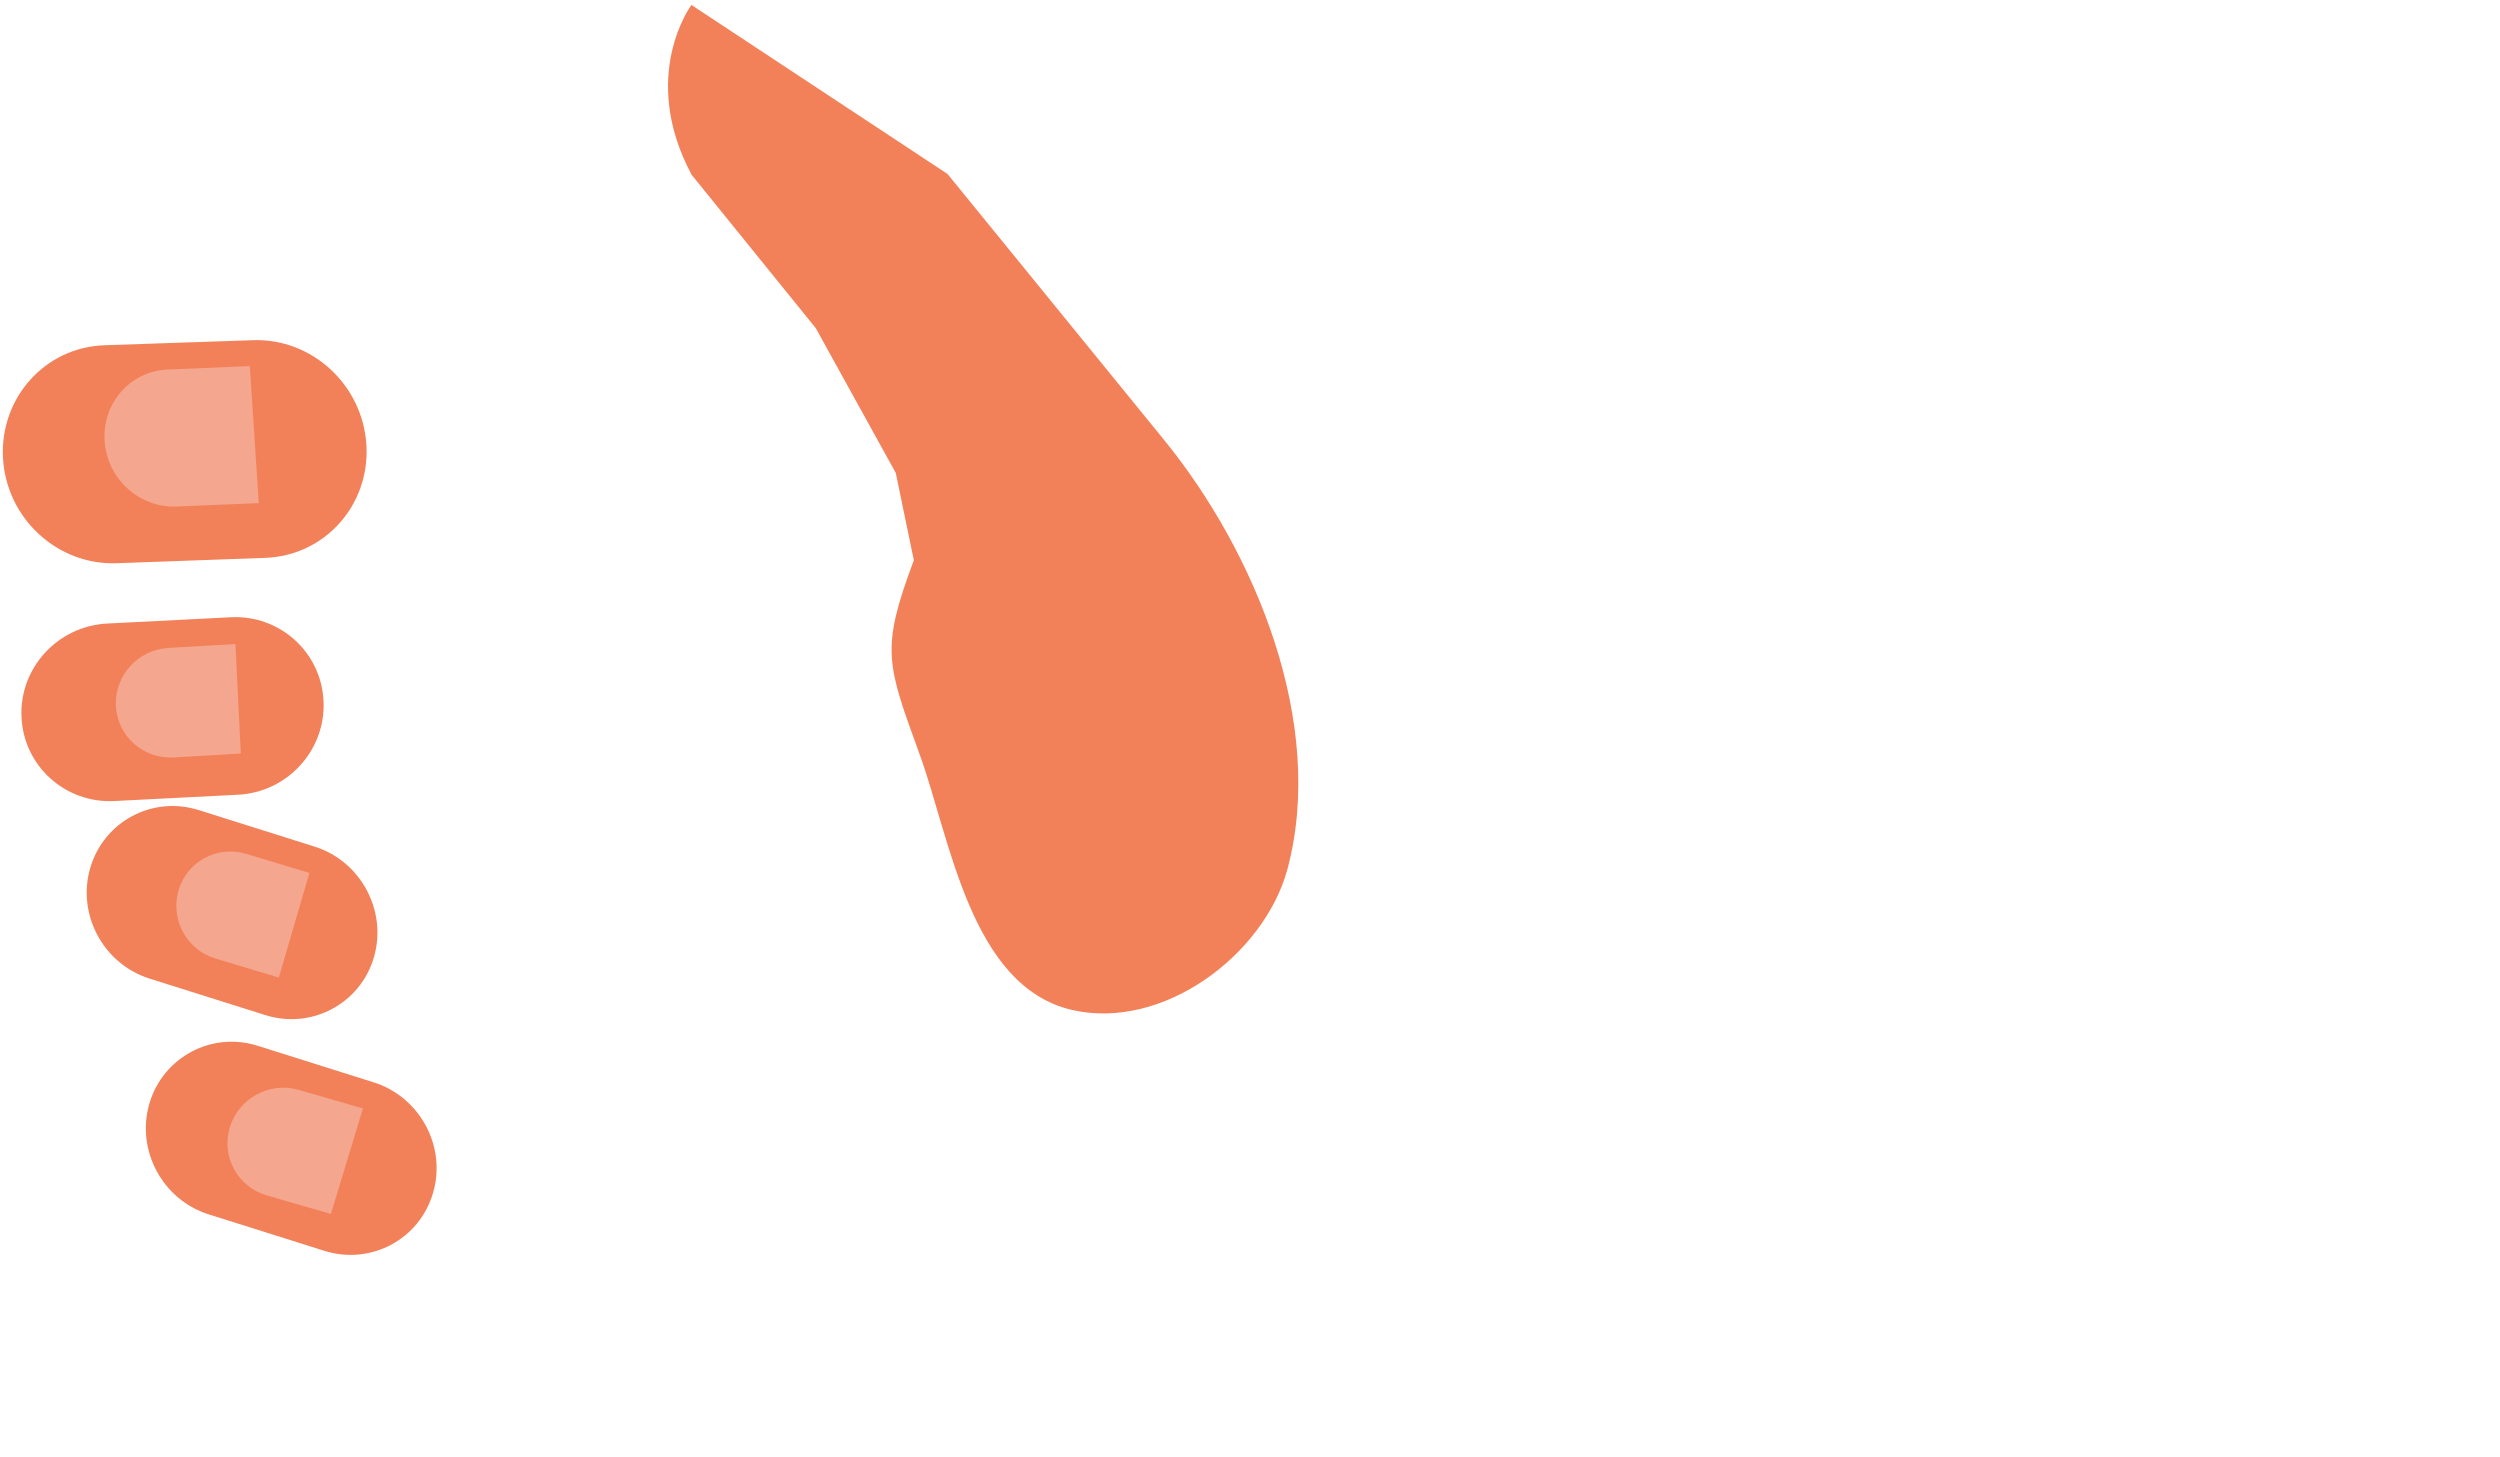 <?xml version="1.0" encoding="utf-8"?>
<svg version="1.1" xmlns="http://www.w3.org/2000/svg" viewBox="0 0 242 141">
<g>
	<path fill="#F28159" d="M2.08,69.4c0.2,4.73,4.22,8.39,9,8.14l11.97-0.61c4.77-0.25,8.48-4.29,8.27-9.04
		c-0.21-4.75-4.22-8.39-9-8.14l-11.97,0.61C5.58,60.62,1.87,64.65,2.08,69.4"/>
	<path fill="#F4A78E" d="M23.31,72.94l-6.49,0.38c-2.94,0.17-5.46-2.06-5.6-4.99c-0.14-2.94,2.13-5.43,5.08-5.61
		l6.49-0.38L23.31,72.94z"/>
</g>
<g>
	<path fill="#F28159" d="M0.29,44.35c0.33,5.83,5.26,10.38,11.01,10.17L25.68,54c5.74-0.2,10.12-5.08,9.79-10.89
		c-0.33-5.83-5.26-10.38-10.98-10.18l-14.39,0.49C4.33,33.63-0.03,38.53,0.29,44.35"/>
	<path fill="#F4A78E" d="M25.05,48.7l-7.96,0.33c-3.61,0.15-6.74-2.69-6.96-6.36c-0.25-3.65,2.5-6.75,6.09-6.9
		l7.96-0.33L25.05,48.7z"/>
</g>
<g>
	<path fill="#F28159" d="M8.74,84c-1.32,4.49,1.25,9.3,5.71,10.72l11.23,3.54c4.48,1.41,9.19-1.09,10.51-5.58
		c1.32-4.49-1.25-9.3-5.71-10.72l-11.23-3.54C14.76,77,10.07,79.5,8.74,84"/>
	<path fill="#F4A78E" d="M26.99,94.63l-6.14-1.85c-2.79-0.84-4.38-3.77-3.57-6.59c0.81-2.78,3.73-4.38,6.53-3.54
		l6.14,1.85L26.99,94.63z"/>
</g>
<g>
	<path fill="#F28159" d="M14.46,106.82c-1.31,4.49,1.25,9.3,5.71,10.72l11.23,3.54c4.48,1.41,9.19-1.09,10.51-5.58
		c1.34-4.5-1.25-9.3-5.71-10.72l-11.23-3.54C20.5,99.81,15.79,102.32,14.46,106.82"/>
	<path fill="#F4A78E" d="M32.03,117.51l-6.22-1.8c-2.81-0.83-4.42-3.75-3.56-6.59c0.85-2.8,3.82-4.44,6.66-3.62
		l6.22,1.8L32.03,117.51z"/>
</g>
<path fill="#F28159" d="M66.93,0.48c0,0-5.11,6.85,0.02,16.44l12.02,14.85l7.74,14.01l1.75,8.45
	c-3.23,8.66-2.65,9.96,0.58,18.84c2.94,8.11,4.89,22.36,14.68,24.68c8.82,2.07,18.65-5.31,20.9-13.6
	c3.78-14.12-3.12-30.74-11.94-41.57c-0.01-0.02-20.96-25.74-20.96-25.74L66.93,0.48z"/>
</svg>
